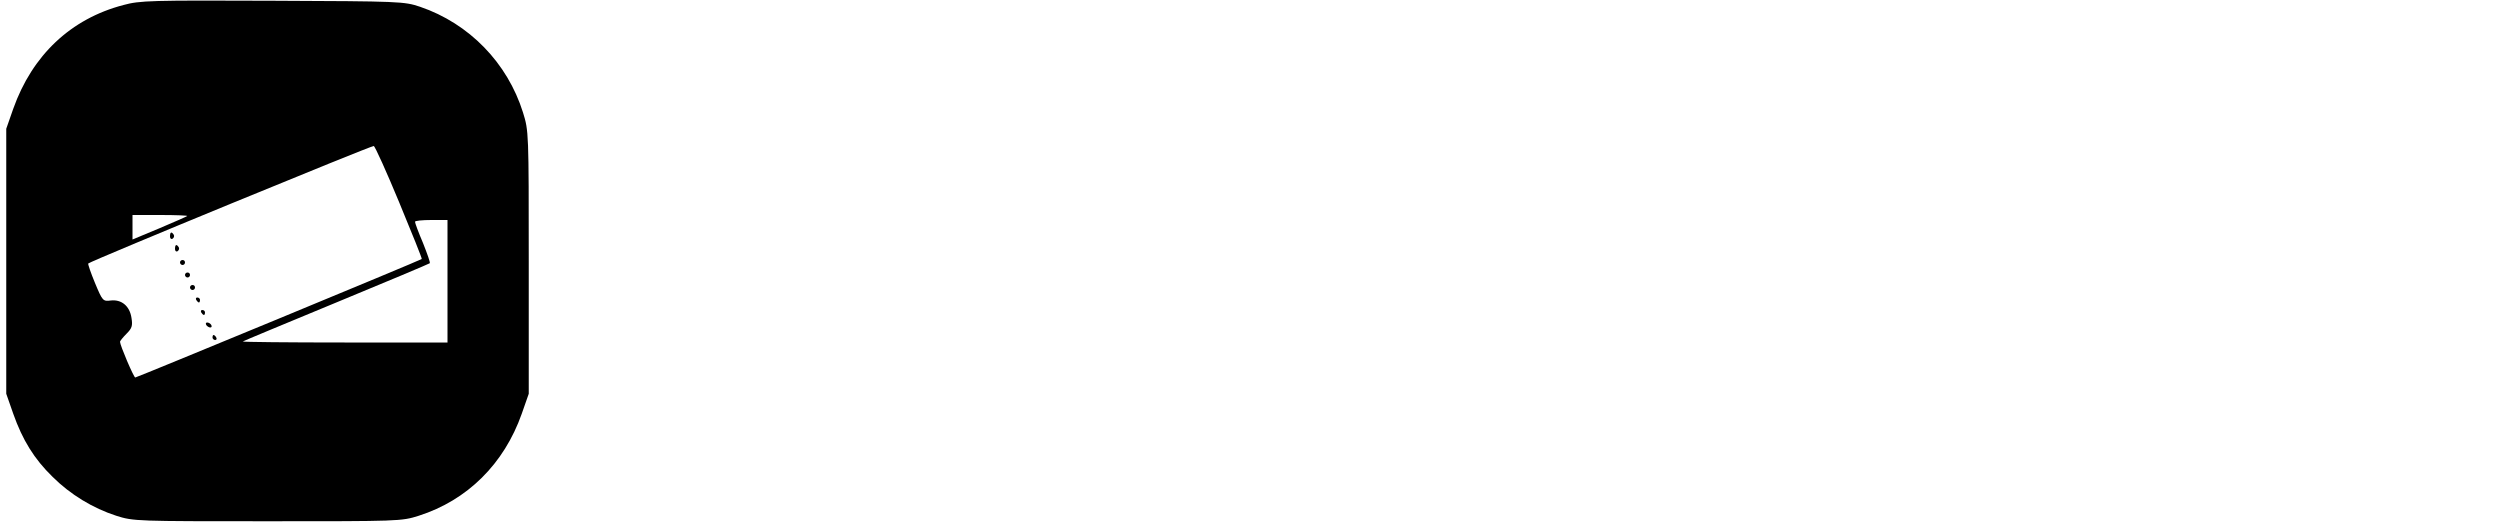 <?xml version="1.0" standalone="no"?>
<!DOCTYPE svg PUBLIC "-//W3C//DTD SVG 20010904//EN"
 "http://www.w3.org/TR/2001/REC-SVG-20010904/DTD/svg10.dtd">
<svg version="1.0" xmlns="http://www.w3.org/2000/svg"
 width="1000pt" height="209pt" viewBox="0 0 1000 209"
 preserveAspectRatio="xMidYMid meet">

<g transform="translate(0,209) scale(0.1,-0.1)"
fill="#000000" stroke="none">
<path d="M494 2070 c-211 -55 -365 -201 -441 -415 l-28 -80 0 -530 0 -530 28
-80 c37 -105 84 -181 157 -252 71 -71 162 -126 255 -156 69 -22 80 -22 605
-22 525 0 536 0 605 22 194 62 341 207 412 408 l28 80 0 525 c0 521 0 526 -23
600 -62 198 -215 356 -412 423 -63 21 -78 22 -590 24 -488 2 -530 1 -596 -17z
m1103 -790 c51 -123 92 -225 90 -226 -5 -5 -1140 -474 -1146 -474 -6 0 -61
129 -61 143 0 3 12 18 26 32 22 22 25 32 20 63 -7 48 -40 75 -83 70 -31 -4
-33 -2 -63 70 -17 41 -29 76 -27 78 9 10 1133 472 1142 470 5 -1 51 -103 102
-226z m-848 -54 c-2 -2 -52 -24 -111 -49 l-108 -45 0 49 0 49 112 0 c61 0 109
-2 107 -4z m1041 -261 l0 -245 -412 0 c-226 0 -409 2 -407 4 2 2 171 72 374
156 204 84 372 155 374 157 3 2 -10 38 -27 81 -18 42 -32 80 -32 85 0 4 29 7
65 7 l65 0 0 -245z"/>
<path d="M680 1144 c0 -8 5 -12 10 -9 6 4 8 11 5 16 -9 14 -15 11 -15 -7z"/>
<path d="M700 1094 c0 -8 5 -12 10 -9 6 4 8 11 5 16 -9 14 -15 11 -15 -7z"/>
<path d="M720 1040 c0 -5 5 -10 10 -10 6 0 10 5 10 10 0 6 -4 10 -10 10 -5 0
-10 -4 -10 -10z"/>
<path d="M740 990 c0 -5 5 -10 10 -10 6 0 10 5 10 10 0 6 -4 10 -10 10 -5 0
-10 -4 -10 -10z"/>
<path d="M760 940 c0 -5 5 -10 10 -10 6 0 10 5 10 10 0 6 -4 10 -10 10 -5 0
-10 -4 -10 -10z"/>
<path d="M785 890 c3 -5 8 -10 11 -10 2 0 4 5 4 10 0 6 -5 10 -11 10 -5 0 -7
-4 -4 -10z"/>
<path d="M805 840 c3 -5 8 -10 11 -10 2 0 4 5 4 10 0 6 -5 10 -11 10 -5 0 -7
-4 -4 -10z"/>
<path d="M825 790 c3 -5 11 -10 16 -10 6 0 7 5 4 10 -3 6 -11 10 -16 10 -6 0
-7 -4 -4 -10z"/>
<path d="M850 740 c0 -5 5 -10 11 -10 5 0 7 5 4 10 -3 6 -8 10 -11 10 -2 0 -4
-4 -4 -10z"/>
</g>
</svg>
